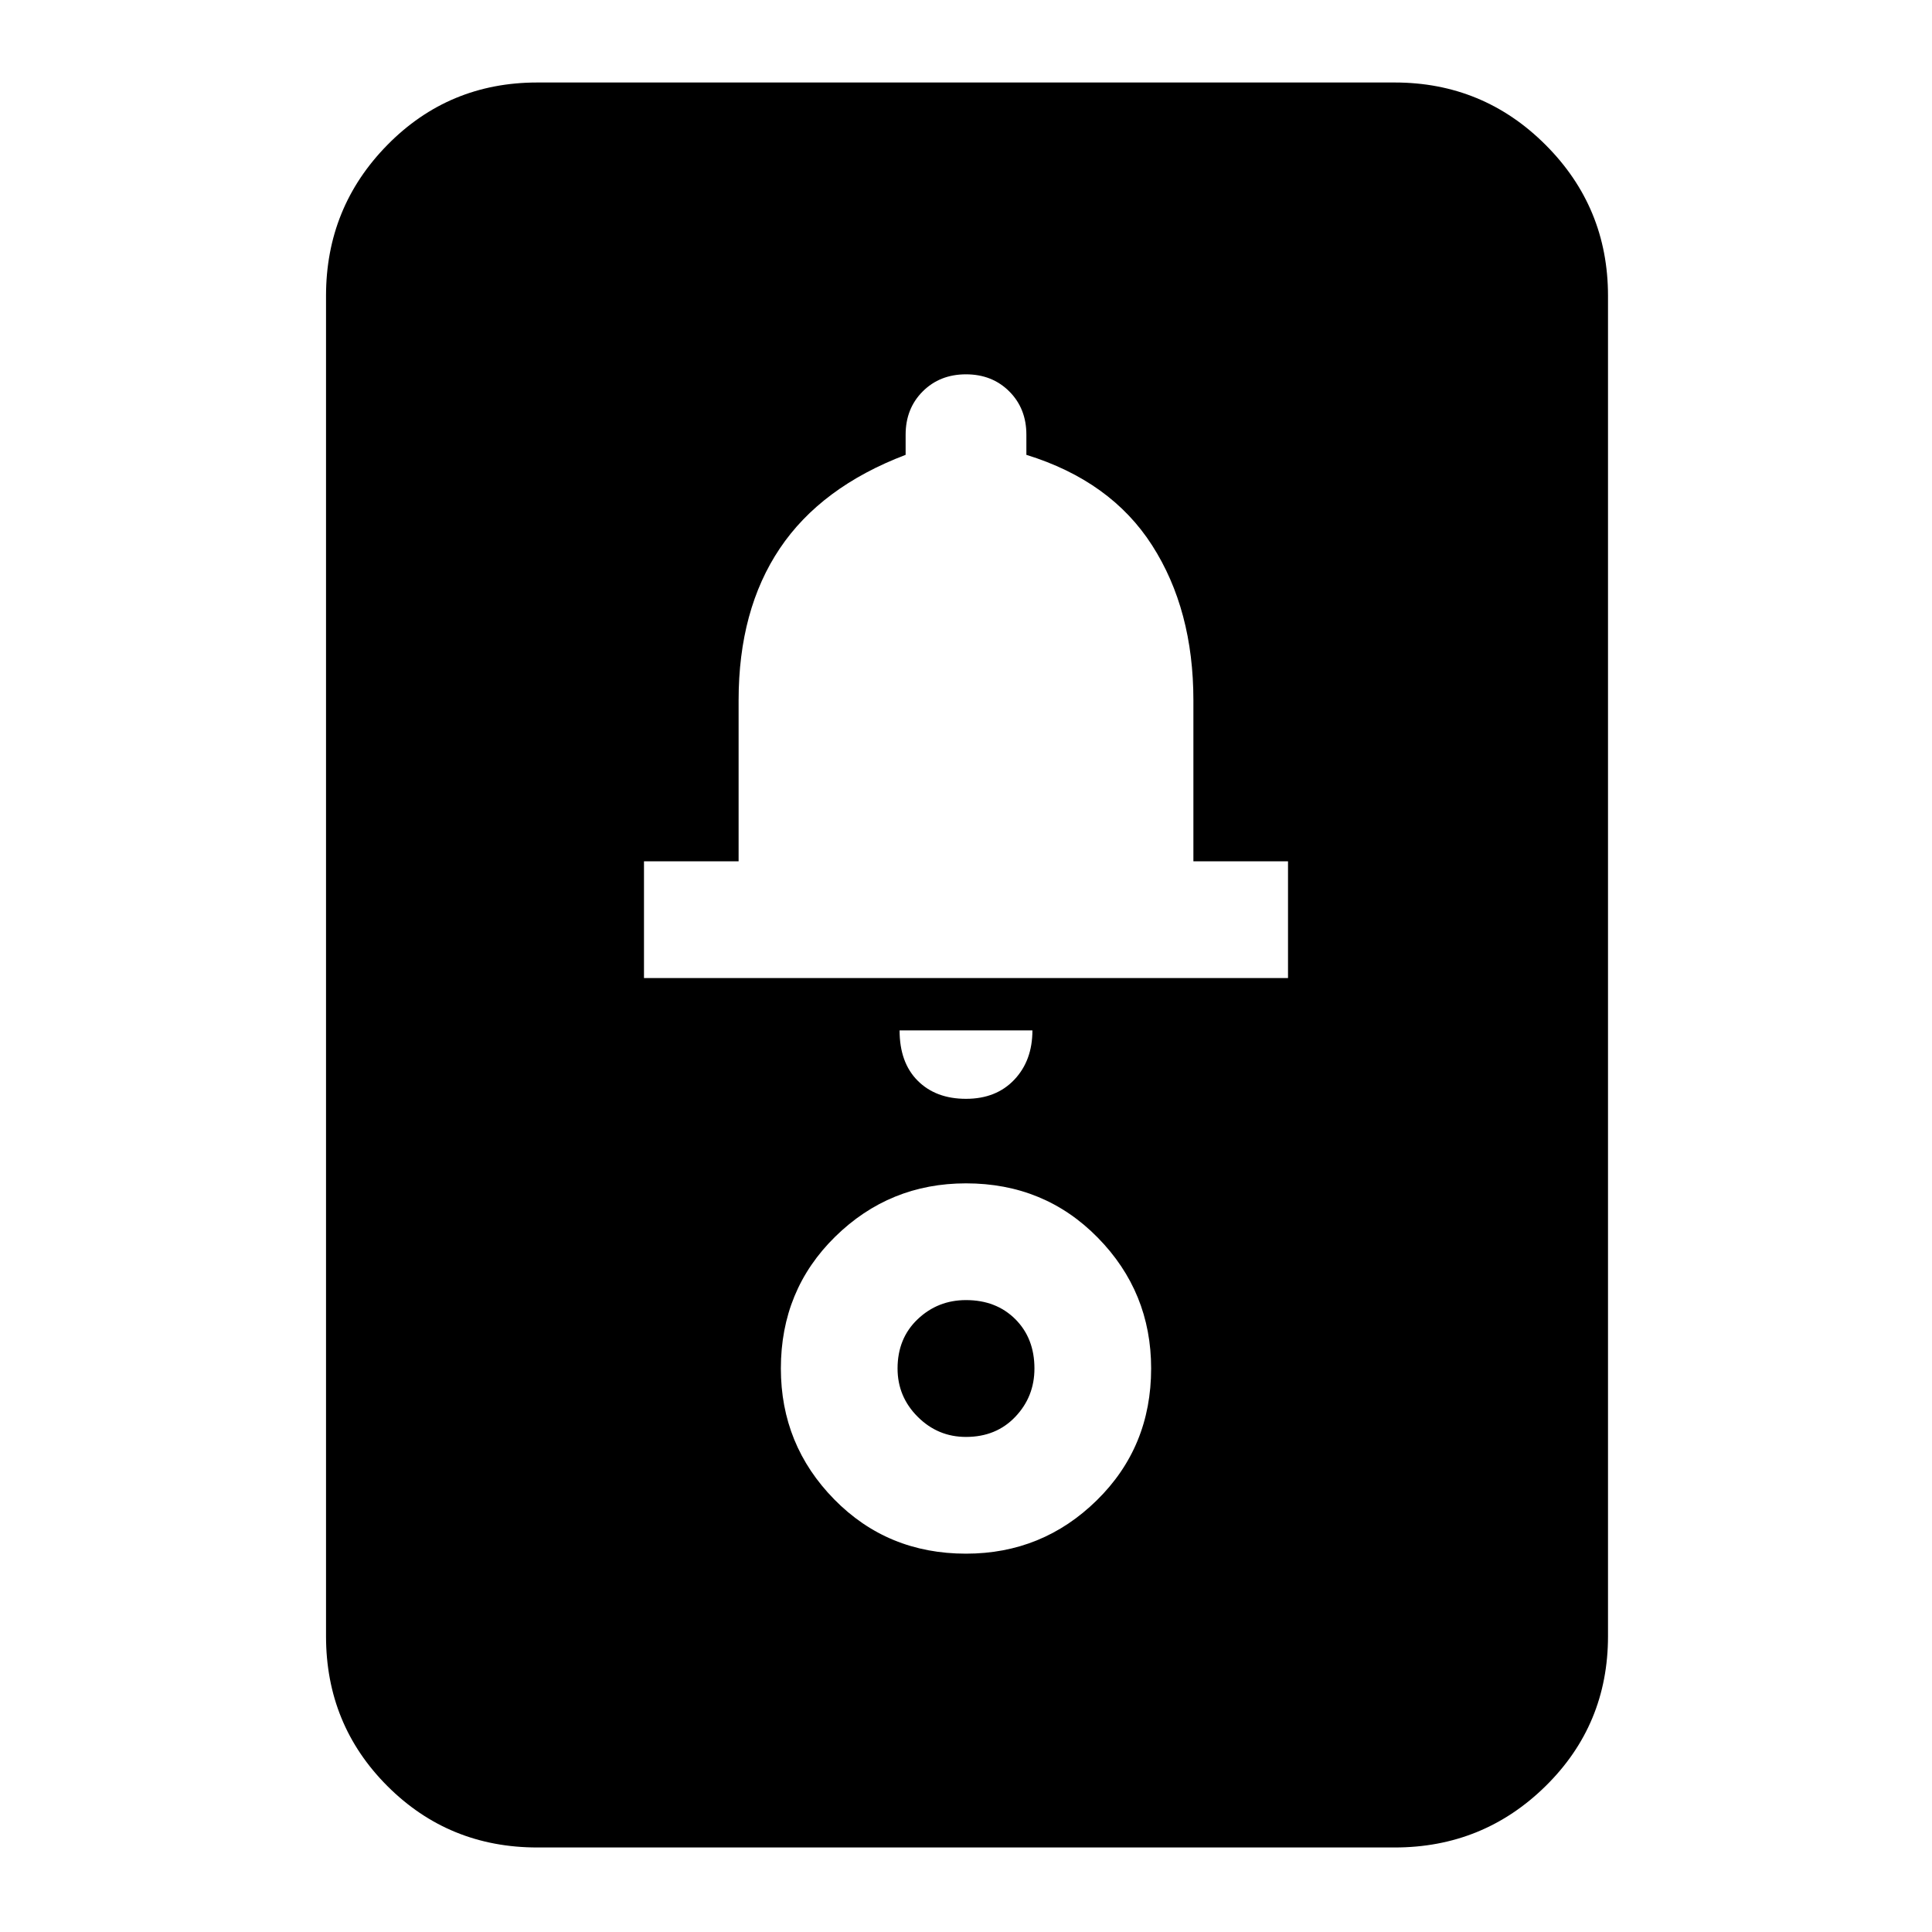 <svg xmlns="http://www.w3.org/2000/svg" height="40" width="40"><path d="M11.125 38.25q-1.833 0-3.104-1.271-1.271-1.271-1.271-3.104V6.125Q6.75 4.292 8.021 3t3.104-1.292h17.75Q30.708 1.708 32 3t1.292 3.125v27.75q0 1.833-1.292 3.104-1.292 1.271-3.125 1.271ZM20 32.167q1.583 0 2.708-1.105 1.125-1.104 1.125-2.729 0-1.583-1.104-2.708Q21.625 24.5 20 24.5q-1.583 0-2.708 1.104-1.125 1.104-1.125 2.729 0 1.584 1.104 2.709T20 32.167Zm0-2.417q-.583 0-1-.417-.417-.416-.417-1 0-.625.417-1.021.417-.395 1-.395.625 0 1.021.395.396.396.396 1.021 0 .584-.396 1-.396.417-1.021.417Zm0-7q.625 0 1-.396t.375-1.021h-2.75q0 .667.375 1.042t1 .375Zm-6.667-2.5h13.334v-2.417h-1.959V14.5q0-1.875-.854-3.208Q23 9.958 21.25 9.417V9q0-.542-.354-.896T20 7.75q-.542 0-.896.354T18.75 9v.417q-1.75.666-2.604 1.937-.854 1.271-.854 3.146v3.333h-1.959Z"/></svg>